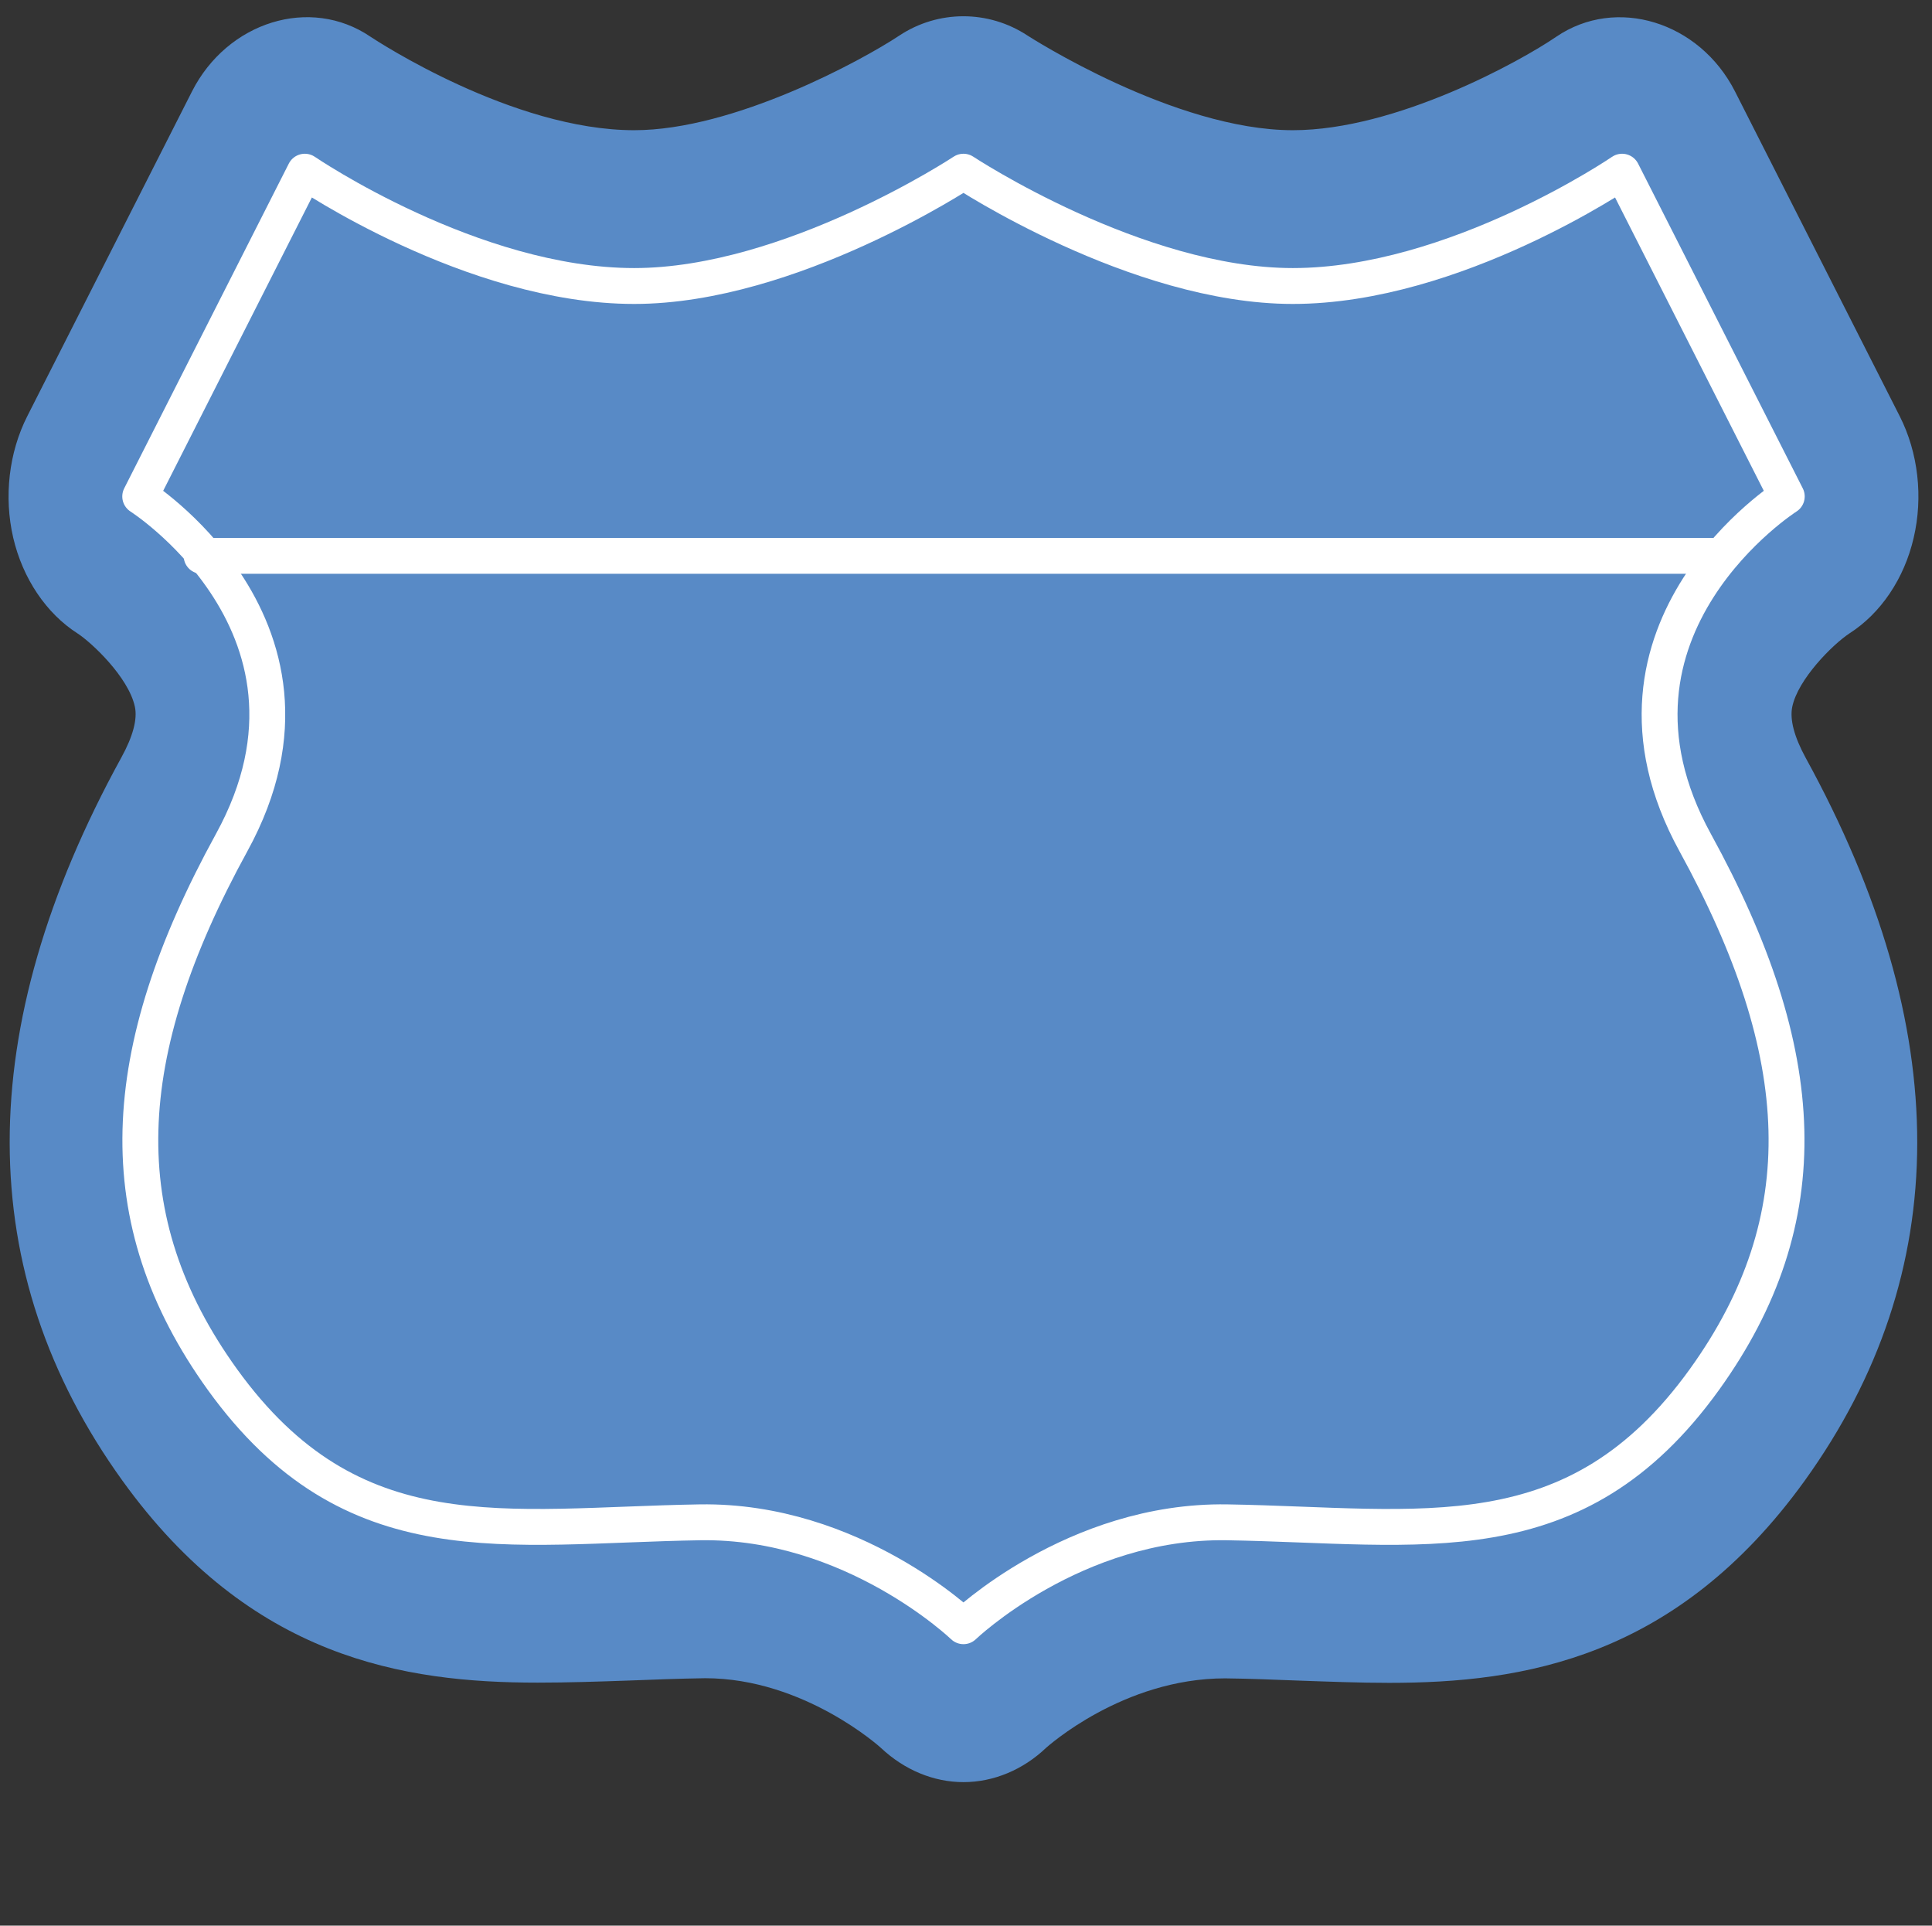 <?xml version="1.0" encoding="iso-8859-1"?>
<!-- Generator: Adobe Illustrator 16.0.3, SVG Export Plug-In . SVG Version: 6.00 Build 0)  -->
<!DOCTYPE svg PUBLIC "-//W3C//DTD SVG 1.1//EN" "http://www.w3.org/Graphics/SVG/1.1/DTD/svg11.dtd">
<svg version="1.1" id="blue_x5F_shield-layer" xmlns="http://www.w3.org/2000/svg" xmlns:xlink="http://www.w3.org/1999/xlink"
	 x="0px" y="0px" width="53.85px" height="53.668px" viewBox="0 0 53.85 53.668" style="enable-background:new 0 0 53.85 53.668;"
	 xml:space="preserve">
<rect x="0" y="0" width="53.85" height="53.668" fill="#333333" stroke="none"/>
<g id="blue_x5F_shield">
	<rect style="fill:none;" width="53.85" height="53.668"/>
	<path style="fill:#588AC6;" d="M26.854,49.668c-0.832,0-1.646-0.34-2.297-0.951c-0.014-0.016-2.146-1.945-4.9-1.945
		c-0.783,0.012-1.455,0.039-2.107,0.064c-0.885,0.031-1.732,0.059-2.559,0.059c-3.721,0-8.004-0.666-11.58-5.631
		c-4.178-5.803-4.188-12.578-0.031-20.148c0.326-0.592,0.455-1.072,0.379-1.422c-0.18-0.828-1.215-1.793-1.596-2.039
		c-0.871-0.557-1.529-1.529-1.795-2.67C0.105,13.848,0.246,12.613,0.76,11.6l4.59-9.049c0.986-1.945,3.297-2.67,4.977-1.527
		c0.152,0.1,3.957,2.605,7.35,2.605c2.785,0,6.355-1.951,7.389-2.637c1.082-0.717,2.484-0.719,3.572-0.002
		c0.041,0.025,4.088,2.639,7.396,2.639c2.883,0,6.354-1.928,7.342-2.604c1.67-1.139,3.994-0.424,4.984,1.525l4.59,9.049
		c0.516,1.018,0.656,2.252,0.389,3.391c-0.262,1.135-0.918,2.107-1.795,2.666c-0.471,0.313-1.432,1.277-1.59,2.047
		c-0.07,0.352,0.053,0.826,0.375,1.418c4.154,7.568,4.146,14.344-0.025,20.143c-3.58,4.965-7.863,5.637-11.584,5.637
		c-0.822,0-1.676-0.033-2.559-0.064c-0.652-0.025-1.322-0.053-2.012-0.061c-2.854,0-4.963,1.914-4.99,1.934
		C28.518,49.322,27.697,49.668,26.854,49.668z"/>
	<path style="fill:#588AC6;" d="M6.275,15.348c-1.031-1.545-2.367-1.213-2.367-1.213l4.588-9.049c0,0,4.664,3.186,9.18,3.186
		c4.361,0,9.178-3.186,9.178-3.186s4.82,3.186,9.18,3.186c4.512,0,9.178-3.186,9.178-3.186l4.59,9.049c0,0-1.42-0.277-2.463,1.357
		L6.275,15.348z"/>
	<path style="fill:none;stroke:#FFFFFF;stroke-linecap:round;stroke-linejoin:round;" d="M26.854,4.785c0,0,4.82,3.186,9.18,3.186
		c4.512,0,9.178-3.186,9.178-3.186l4.59,9.051c0,0-1.42,0.904-2.463,2.539c-1.066,1.672-1.738,4.107-0.088,7.111
		c3.221,5.867,3.469,10.496,0.256,14.961c-3.613,5.016-7.879,4.07-13.309,3.98c-4.26-0.066-7.344,2.896-7.344,2.896
		s-3.082-2.963-7.342-2.896c-5.434,0.09-9.695,1.035-13.313-3.98c-3.213-4.461-2.963-9.094,0.256-14.961
		c1.699-3.092,0.939-5.58-0.18-7.254c-1.031-1.545-2.367-2.396-2.367-2.396l4.588-9.051c0,0,4.664,3.186,9.18,3.186
		C22.037,7.971,26.854,4.785,26.854,4.785z"/>
	
		<line style="fill:none;stroke:#FFFFFF;stroke-linecap:round;stroke-linejoin:round;" x1="5.619" y1="15.492" x2="47.951" y2="15.492"/>
</g>
</svg>
